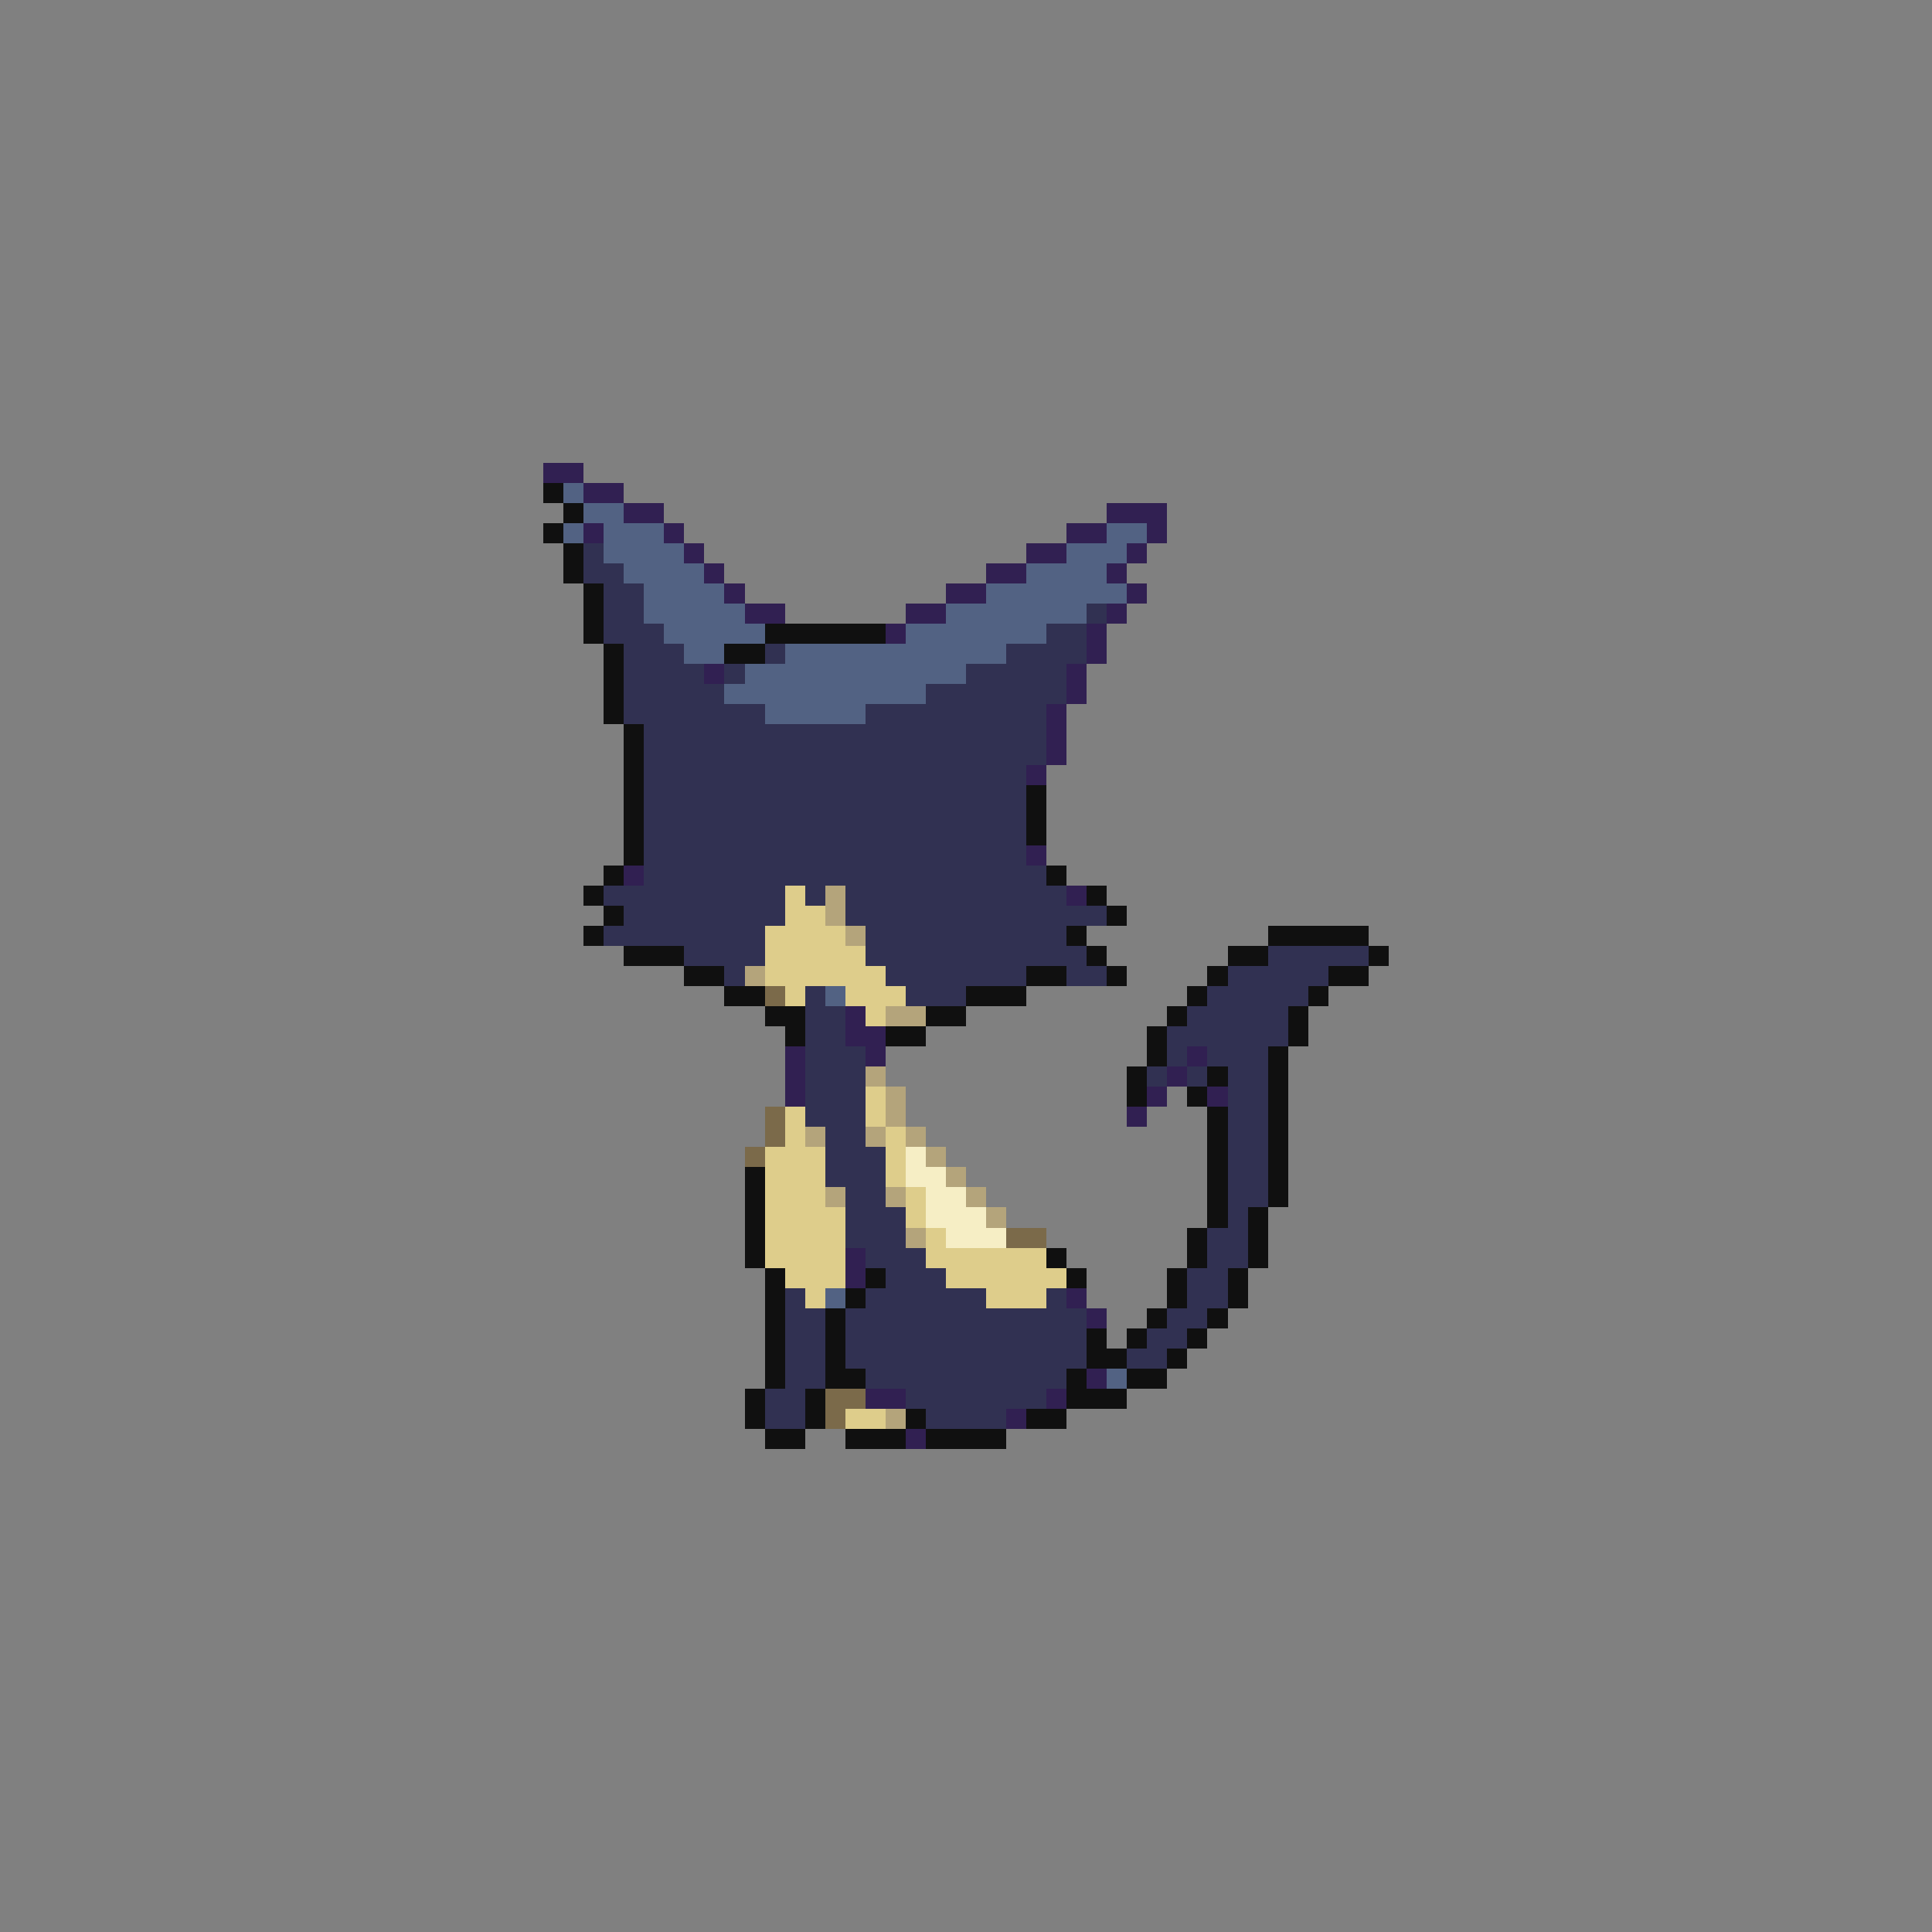 <svg xmlns="http://www.w3.org/2000/svg" viewBox="0 -0.5 96 96" shape-rendering="crispEdges">
<rect x="0" y="-0.5" width="96" height="96" fill="#808080" stroke="none"/>
<path stroke="#312052" d="M27 23h2M29 24h2M31 25h2M55 25h3M29 26h1M33 26h1M53 26h2M57 26h1M34 27h1M51 27h2M56 27h1M35 28h1M49 28h2M55 28h1M36 29h1M47 29h2M56 29h1M37 30h2M45 30h2M55 30h1M44 31h1M54 31h1M54 32h1M35 33h1M53 33h1M53 34h1M52 35h1M52 36h1M52 37h1M51 38h1M51 42h1M31 43h1M53 44h1M42 50h1M42 51h2M39 52h1M43 52h1M59 52h1M39 53h1M58 53h1M39 54h1M57 54h1M60 54h1M56 55h1M42 62h1M42 63h1M53 64h1M54 65h1M54 68h1M43 69h2M52 69h1M50 70h1M45 71h1" />
<path stroke="#101010" d="M27 24h1M28 25h1M27 26h1M28 27h1M28 28h1M29 29h1M29 30h1M29 31h1M38 31h6M30 32h1M36 32h2M30 33h1M30 34h1M30 35h1M31 36h1M31 37h1M31 38h1M31 39h1M51 39h1M31 40h1M51 40h1M31 41h1M51 41h1M31 42h1M30 43h1M52 43h1M29 44h1M54 44h1M30 45h1M55 45h1M29 46h1M53 46h1M63 46h5M31 47h3M54 47h1M61 47h2M68 47h1M34 48h2M51 48h2M55 48h1M60 48h1M66 48h2M36 49h2M48 49h3M59 49h1M65 49h1M38 50h2M46 50h2M58 50h1M64 50h1M39 51h1M44 51h2M57 51h1M64 51h1M57 52h1M63 52h1M56 53h1M60 53h1M63 53h1M56 54h1M59 54h1M63 54h1M60 55h1M63 55h1M60 56h1M63 56h1M60 57h1M63 57h1M37 58h1M60 58h1M63 58h1M37 59h1M60 59h1M63 59h1M37 60h1M60 60h1M62 60h1M37 61h1M59 61h1M62 61h1M37 62h1M52 62h1M59 62h1M62 62h1M38 63h1M43 63h1M53 63h1M58 63h1M61 63h1M38 64h1M42 64h1M58 64h1M61 64h1M38 65h1M41 65h1M57 65h1M60 65h1M38 66h1M41 66h1M54 66h1M56 66h1M59 66h1M38 67h1M41 67h1M54 67h2M58 67h1M38 68h1M41 68h2M53 68h1M56 68h2M37 69h1M40 69h1M53 69h3M37 70h1M40 70h1M45 70h1M51 70h2M38 71h2M42 71h3M46 71h4" />
<path stroke="#526283" d="M28 24h1M29 25h2M28 26h1M30 26h3M55 26h2M30 27h4M53 27h3M31 28h4M51 28h4M32 29h4M49 29h7M32 30h5M47 30h7M33 31h5M45 31h7M34 32h2M39 32h11M37 33h11M36 34h10M38 35h5M41 49h1M41 64h1M55 68h1" />
<path stroke="#313152" d="M29 27h1M29 28h2M30 29h2M30 30h2M54 30h1M30 31h3M52 31h2M31 32h3M38 32h1M50 32h4M31 33h4M36 33h1M48 33h5M31 34h5M46 34h7M31 35h7M43 35h9M32 36h20M32 37h20M32 38h19M32 39h19M32 40h19M32 41h19M32 42h19M32 43h20M30 44h9M40 44h1M42 44h11M31 45h8M42 45h13M30 46h8M43 46h10M34 47h4M43 47h11M63 47h5M36 48h1M44 48h7M53 48h2M61 48h5M40 49h1M45 49h3M60 49h5M40 50h2M59 50h5M40 51h2M58 51h6M40 52h3M58 52h1M60 52h3M40 53h3M57 53h1M59 53h1M61 53h2M40 54h3M61 54h2M40 55h3M61 55h2M41 56h2M61 56h2M41 57h3M61 57h2M41 58h3M61 58h2M42 59h2M61 59h2M42 60h3M61 60h1M42 61h3M60 61h2M43 62h3M60 62h2M44 63h3M59 63h2M39 64h1M43 64h6M52 64h1M59 64h2M39 65h2M42 65h12M58 65h2M39 66h2M42 66h12M57 66h2M39 67h2M42 67h12M56 67h2M39 68h2M43 68h10M38 69h2M45 69h7M38 70h2M46 70h4" />
<path stroke="#decd8b" d="M39 44h1M39 45h2M38 46h4M38 47h5M38 48h6M39 49h1M42 49h3M43 50h1M43 54h1M39 55h1M43 55h1M39 56h1M44 56h1M38 57h3M44 57h1M38 58h3M44 58h1M38 59h3M45 59h1M38 60h4M45 60h1M38 61h4M46 61h1M38 62h4M46 62h6M39 63h3M47 63h6M40 64h1M49 64h3M42 70h2" />
<path stroke="#b4a47b" d="M41 44h1M41 45h1M42 46h1M37 48h1M44 50h2M43 53h1M44 54h1M44 55h1M40 56h1M43 56h1M45 56h1M46 57h1M47 58h1M41 59h1M44 59h1M48 59h1M49 60h1M45 61h1M44 70h1" />
<path stroke="#7b6a4a" d="M38 49h1M38 55h1M38 56h1M37 57h1M50 61h2M41 69h2M41 70h1" />
<path stroke="#f6eec5" d="M45 57h1M45 58h2M46 59h2M46 60h3M47 61h3" />
</svg>